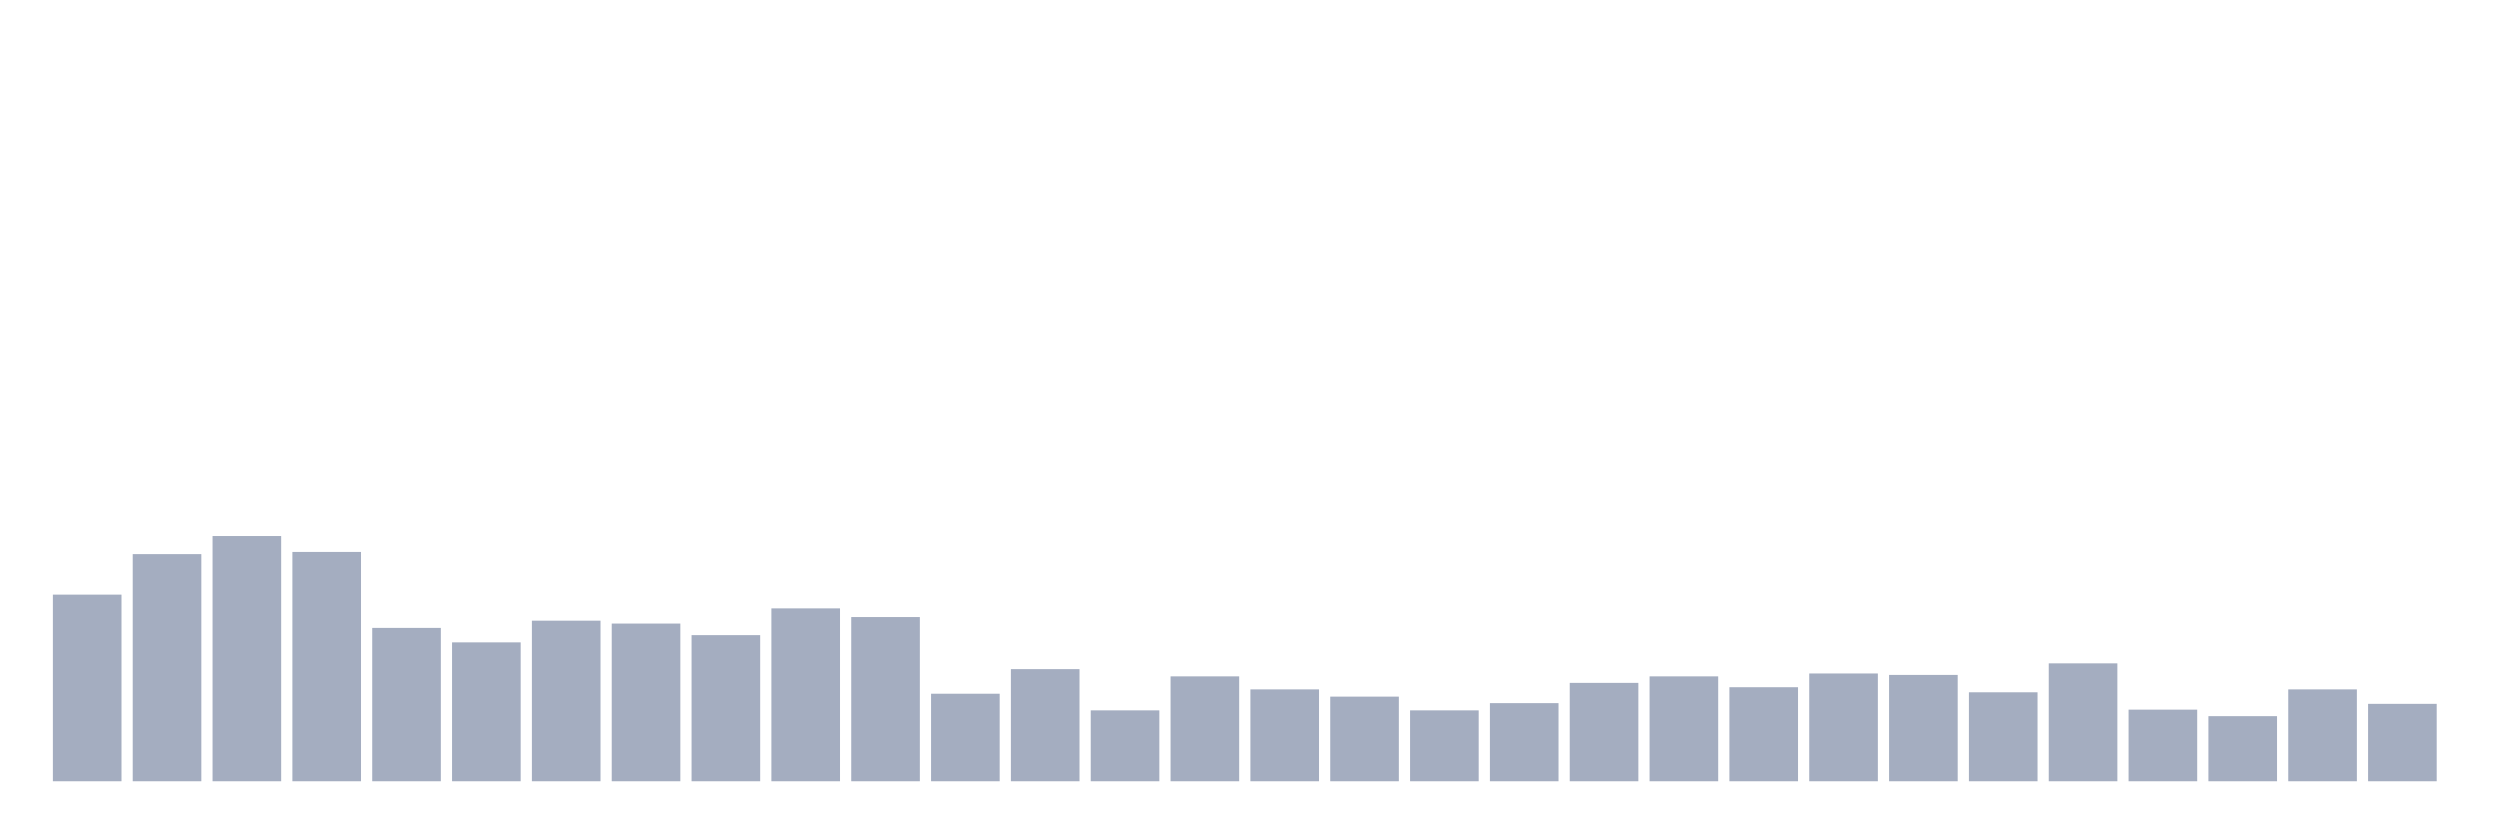 <svg xmlns="http://www.w3.org/2000/svg" viewBox="0 0 480 160"><g transform="translate(10,10)"><rect class="bar" x="0.153" width="13.175" y="104.167" height="35.833" fill="rgb(164,173,192)"></rect><rect class="bar" x="15.482" width="13.175" y="96.389" height="43.611" fill="rgb(164,173,192)"></rect><rect class="bar" x="30.81" width="13.175" y="92.917" height="47.083" fill="rgb(164,173,192)"></rect><rect class="bar" x="46.138" width="13.175" y="95.972" height="44.028" fill="rgb(164,173,192)"></rect><rect class="bar" x="61.466" width="13.175" y="110.556" height="29.444" fill="rgb(164,173,192)"></rect><rect class="bar" x="76.794" width="13.175" y="113.333" height="26.667" fill="rgb(164,173,192)"></rect><rect class="bar" x="92.123" width="13.175" y="109.167" height="30.833" fill="rgb(164,173,192)"></rect><rect class="bar" x="107.451" width="13.175" y="109.722" height="30.278" fill="rgb(164,173,192)"></rect><rect class="bar" x="122.779" width="13.175" y="111.944" height="28.056" fill="rgb(164,173,192)"></rect><rect class="bar" x="138.107" width="13.175" y="106.806" height="33.194" fill="rgb(164,173,192)"></rect><rect class="bar" x="153.436" width="13.175" y="108.472" height="31.528" fill="rgb(164,173,192)"></rect><rect class="bar" x="168.764" width="13.175" y="123.194" height="16.806" fill="rgb(164,173,192)"></rect><rect class="bar" x="184.092" width="13.175" y="118.472" height="21.528" fill="rgb(164,173,192)"></rect><rect class="bar" x="199.42" width="13.175" y="126.389" height="13.611" fill="rgb(164,173,192)"></rect><rect class="bar" x="214.748" width="13.175" y="119.861" height="20.139" fill="rgb(164,173,192)"></rect><rect class="bar" x="230.077" width="13.175" y="122.361" height="17.639" fill="rgb(164,173,192)"></rect><rect class="bar" x="245.405" width="13.175" y="123.75" height="16.25" fill="rgb(164,173,192)"></rect><rect class="bar" x="260.733" width="13.175" y="126.389" height="13.611" fill="rgb(164,173,192)"></rect><rect class="bar" x="276.061" width="13.175" y="125" height="15" fill="rgb(164,173,192)"></rect><rect class="bar" x="291.39" width="13.175" y="121.111" height="18.889" fill="rgb(164,173,192)"></rect><rect class="bar" x="306.718" width="13.175" y="119.861" height="20.139" fill="rgb(164,173,192)"></rect><rect class="bar" x="322.046" width="13.175" y="121.944" height="18.056" fill="rgb(164,173,192)"></rect><rect class="bar" x="337.374" width="13.175" y="119.306" height="20.694" fill="rgb(164,173,192)"></rect><rect class="bar" x="352.702" width="13.175" y="119.583" height="20.417" fill="rgb(164,173,192)"></rect><rect class="bar" x="368.031" width="13.175" y="122.917" height="17.083" fill="rgb(164,173,192)"></rect><rect class="bar" x="383.359" width="13.175" y="117.361" height="22.639" fill="rgb(164,173,192)"></rect><rect class="bar" x="398.687" width="13.175" y="126.25" height="13.75" fill="rgb(164,173,192)"></rect><rect class="bar" x="414.015" width="13.175" y="127.5" height="12.5" fill="rgb(164,173,192)"></rect><rect class="bar" x="429.344" width="13.175" y="122.361" height="17.639" fill="rgb(164,173,192)"></rect><rect class="bar" x="444.672" width="13.175" y="125.139" height="14.861" fill="rgb(164,173,192)"></rect></g></svg>